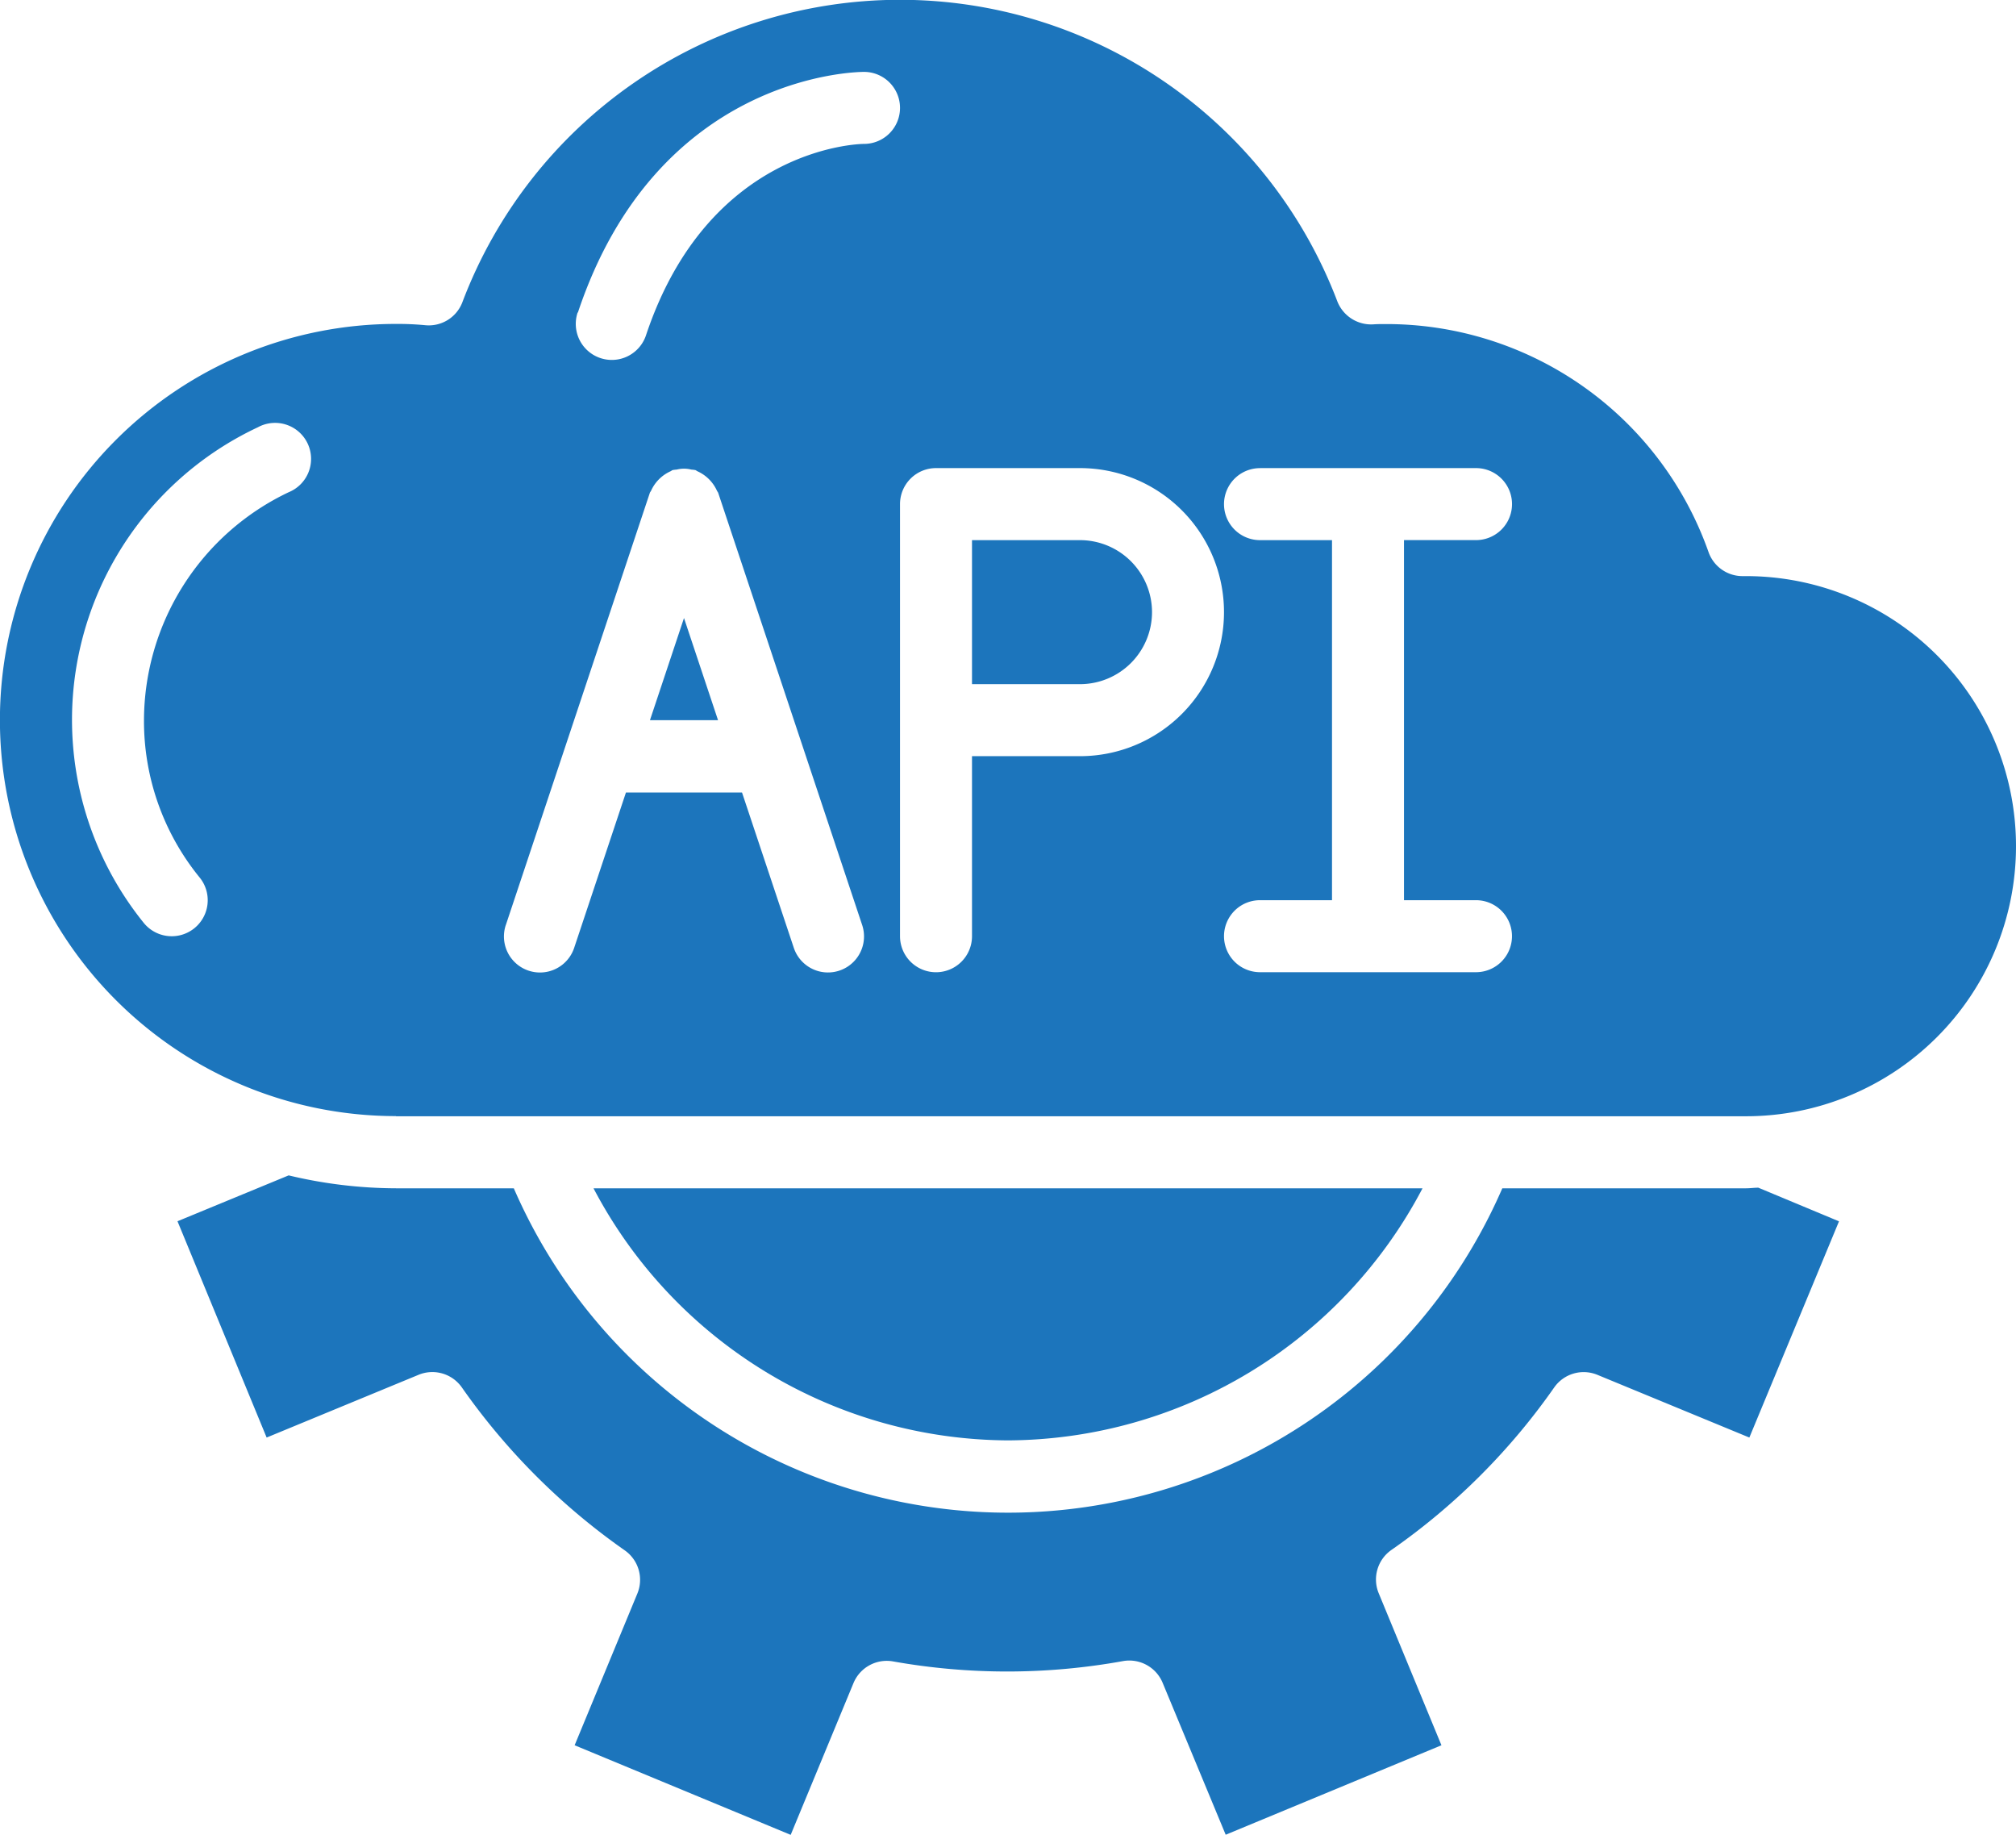 <svg xmlns="http://www.w3.org/2000/svg" width="52.758" height="48.002" viewBox="0 0 52.758 48.002"><defs><style>.a{fill:#1c75bc;}</style></defs><g transform="translate(0 0)"><g transform="translate(0 0)"><path class="a" d="M27.333,39.595A12.313,12.313,0,0,0,38.181,33H16.486a12.313,12.313,0,0,0,10.847,6.595Z" transform="translate(-0.954 -1.91)"/><path class="a" d="M31.711,16.884A1.886,1.886,0,0,0,29.826,15H27v3.768h2.826A1.886,1.886,0,0,0,31.711,16.884Z" transform="translate(-1.563 -0.868)"/><path class="a" d="M18.945,17.163l-.891,2.673h1.782Z" transform="translate(-1.045 -0.993)"/><path class="a" d="M10.649,32.979a12.2,12.2,0,0,1-2.81-.338l-2.909,1.2L7.263,39.5l3.977-1.642a.943.943,0,0,1,1.131.33,17.346,17.346,0,0,0,4.263,4.263.941.941,0,0,1,.33,1.132l-1.641,3.968,5.654,2.344,1.643-3.97a.942.942,0,0,1,1.035-.568,17.023,17.023,0,0,0,6.018-.008.944.944,0,0,1,1.037.566l1.651,3.977,5.646-2.341-1.642-3.978a.942.942,0,0,1,.334-1.133,17.156,17.156,0,0,0,4.26-4.252.941.941,0,0,1,1.131-.328L46.065,39.5l2.346-5.657L46.3,32.963c-.106,0-.21.016-.317.016H39.6a14.1,14.1,0,0,1-25.869,0Z" transform="translate(-0.285 -1.889)"/><path class="a" d="M10.363,29.205H45.692a7.066,7.066,0,0,0,0-14.132H45.6a.942.942,0,0,1-.888-.628,8.939,8.939,0,0,0-8.493-5.966c-.092,0-.184,0-.275.007a.951.951,0,0,1-.946-.6A12.245,12.245,0,0,0,12.1,7.908a.94.94,0,0,1-.976.6,7.586,7.586,0,0,0-.763-.033,10.363,10.363,0,1,0,0,20.726ZM32.974,12.247h5.653a.942.942,0,0,1,0,1.884H36.742v9.421h1.884a.942.942,0,0,1,0,1.884H32.974a.942.942,0,1,1,0-1.884h1.884V14.132H32.974a.942.942,0,1,1,0-1.884Zm-8.479,0h3.768a3.768,3.768,0,0,1,0,7.537H25.437v4.711a.942.942,0,1,1-1.884,0V13.19A.942.942,0,0,1,24.495,12.247ZM15.122,8.181c2.075-6.225,7.269-6.3,7.489-6.3a.942.942,0,0,1,0,1.884c-.183,0-4.076.12-5.706,5.009a.942.942,0,0,1-1.788-.6ZM13.238,24.2l3.768-11.305c.007-.022.024-.036.033-.057a1.017,1.017,0,0,1,.507-.507c.02-.008.035-.025.056-.032a.883.883,0,0,1,.106-.013.787.787,0,0,1,.384,0,.878.878,0,0,1,.106.013c.021.007.035.024.056.032a1.02,1.02,0,0,1,.508.507c.009.021.025.035.033.057L22.562,24.2a.942.942,0,0,1-1.788.6l-1.356-4.066H16.381l-1.356,4.067a.942.942,0,0,1-1.788-.6ZM6.748,11.179a.942.942,0,1,1,.805,1.7,6.623,6.623,0,0,0-3.785,5.96A6.475,6.475,0,0,0,5.226,22.96a.942.942,0,1,1-1.464,1.186A8.455,8.455,0,0,1,6.748,11.179Z" transform="translate(0 0)"/></g></g></svg>